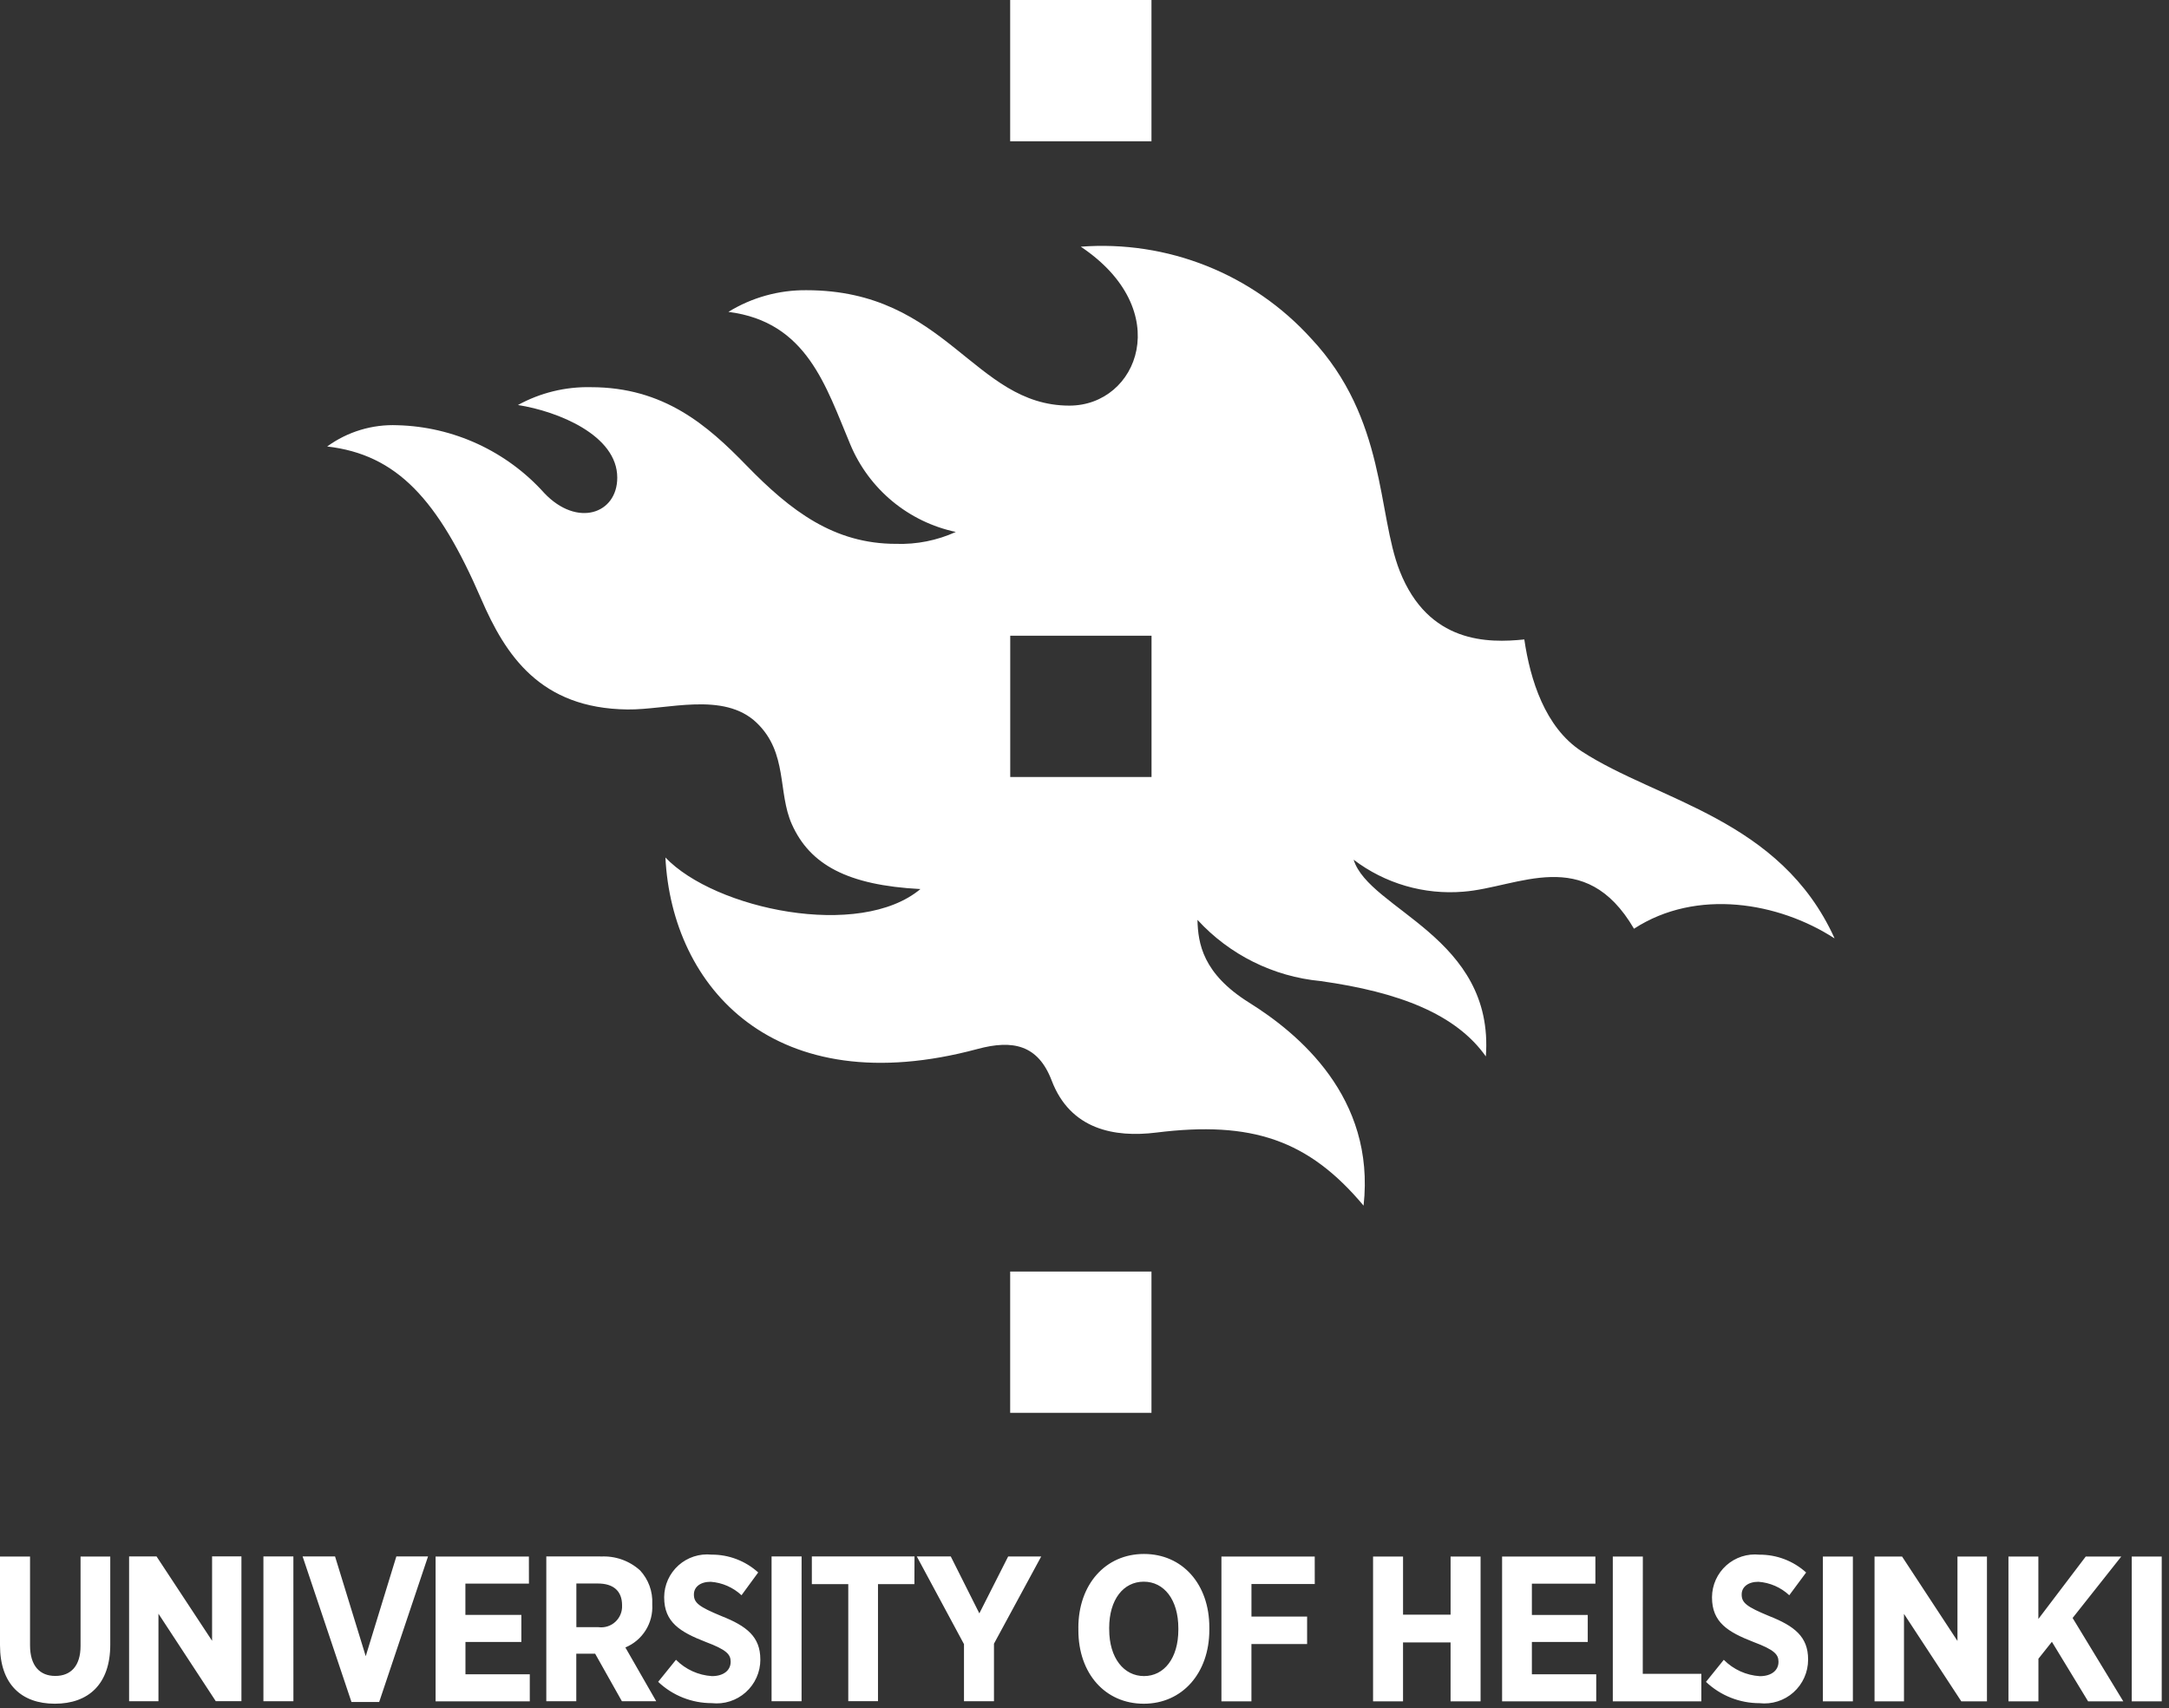 <svg width="146" height="115" viewBox="0 0 146 115" fill="none" xmlns="http://www.w3.org/2000/svg">
<rect x="0" y="0" width="146" height="115" fill="#333333" stroke="none"/>
<path d="M145.51 104.791H143.492V114.542H145.51V104.791ZM128.031 104.791H126.179V114.542H128.161V108.652L132.02 114.542H133.746V104.793H131.761V110.475L128.031 104.791ZM124.721 104.791H122.702V114.542H124.721V104.791ZM116.034 111.742L114.834 113.231C115.806 114.152 117.095 114.665 118.434 114.665C118.846 114.711 119.262 114.67 119.657 114.544C120.051 114.419 120.415 114.211 120.724 113.935C121.033 113.659 121.28 113.321 121.449 112.943C121.619 112.566 121.707 112.156 121.707 111.742V111.713C121.707 110.195 120.788 109.471 119.09 108.801C117.57 108.173 117.236 107.909 117.236 107.351V107.342C117.236 106.842 117.668 106.492 118.364 106.492C119.139 106.548 119.872 106.868 120.44 107.398L121.574 105.867C120.713 105.087 119.589 104.658 118.427 104.667C118.026 104.626 117.621 104.668 117.238 104.792C116.855 104.917 116.502 105.12 116.202 105.388C115.902 105.657 115.661 105.985 115.495 106.352C115.329 106.72 115.242 107.117 115.239 107.52V107.548C115.239 109.223 116.311 109.876 118.039 110.548C119.433 111.071 119.714 111.385 119.714 111.871V111.885C119.714 112.455 119.241 112.847 118.458 112.847C117.542 112.79 116.68 112.399 116.034 111.747V111.742ZM110.583 104.791H108.561V114.542H114.521V112.69H110.578L110.583 104.791ZM107.389 104.791H101.109V114.542H107.445V112.72H103.114V110.542H106.875V108.724H103.114V106.618H107.39L107.389 104.791ZM94.442 104.791H92.424V114.542H94.441V110.573H97.641V114.542H99.661V104.793H97.642V108.706H94.442V104.791ZM88.497 104.791H82.217V114.542H84.236V110.683H87.984V108.833H84.238V106.642H88.499L88.497 104.791ZM74.661 109.605C74.661 107.681 75.623 106.485 76.989 106.485C78.355 106.485 79.317 107.697 79.317 109.62V109.72C79.317 111.643 78.355 112.84 77.004 112.84C75.653 112.84 74.663 111.627 74.663 109.7L74.661 109.605ZM72.588 109.591V109.758C72.588 112.671 74.397 114.702 76.988 114.702C79.579 114.702 81.403 112.642 81.403 109.73V109.563C81.403 106.651 79.593 104.619 77.003 104.619C74.413 104.619 72.586 106.667 72.586 109.592L72.588 109.591ZM63.998 104.786H61.712L64.888 110.691V114.533H66.906V110.66L70.086 104.789H67.861L65.922 108.619L63.998 104.786ZM61.557 104.786H54.647V106.651H57.099V114.532H59.099V106.649H61.551L61.557 104.786ZM53.957 104.786H51.936V114.534H53.955L53.957 104.786ZM40.242 106.608C41.273 106.608 41.873 107.097 41.873 108.073V108.087C41.883 108.292 41.847 108.497 41.769 108.687C41.691 108.877 41.572 109.048 41.421 109.187C41.27 109.327 41.089 109.432 40.893 109.494C40.696 109.556 40.488 109.575 40.284 109.548H38.796V106.606L40.242 106.608ZM40.437 104.785H36.773V114.534H38.791V111.334H40.061L41.861 114.534H44.171L42.095 110.913C42.658 110.68 43.135 110.277 43.459 109.761C43.784 109.245 43.939 108.641 43.905 108.032V107.975C43.925 107.564 43.862 107.154 43.721 106.767C43.58 106.381 43.364 106.027 43.084 105.725C42.727 105.402 42.309 105.153 41.854 104.992C41.4 104.832 40.918 104.764 40.437 104.792V104.785ZM22.553 104.785H20.369L23.658 114.585H25.523L28.812 104.785H26.679L24.618 111.502L22.553 104.785ZM19.748 104.785H17.731V114.534H19.75L19.748 104.785ZM10.537 104.785H8.69V114.534H10.666V108.642L14.525 114.532H16.251V104.783H14.276V110.465L10.537 104.785ZM7.422 110.714V104.794H5.422V110.811C5.422 112.161 4.767 112.831 3.722 112.831C2.677 112.831 2.022 112.149 2.022 110.769V104.794H0V110.76C0 113.391 1.448 114.701 3.691 114.701C5.934 114.701 7.422 113.406 7.422 110.724V110.714ZM35.601 104.794H29.321V114.542H35.661V112.72H31.331V110.542H35.093V108.721H31.327V106.615H35.604L35.601 104.794ZM51.179 111.742V111.713C51.179 110.195 50.261 109.471 48.562 108.801C47.042 108.173 46.708 107.909 46.708 107.351V107.342C46.708 106.842 47.14 106.492 47.837 106.492C48.612 106.548 49.345 106.868 49.913 107.398L51.036 105.864C50.177 105.085 49.056 104.657 47.896 104.664C47.495 104.623 47.09 104.666 46.707 104.79C46.324 104.914 45.971 105.117 45.671 105.385C45.371 105.654 45.13 105.982 44.964 106.349C44.798 106.716 44.71 107.113 44.707 107.516V107.544C44.707 109.219 45.781 109.872 47.507 110.544C48.9 111.067 49.182 111.381 49.182 111.867V111.881C49.182 112.451 48.708 112.843 47.926 112.843C47.01 112.786 46.148 112.395 45.502 111.743L44.302 113.228C45.276 114.151 46.567 114.664 47.909 114.662C48.321 114.708 48.737 114.667 49.131 114.541C49.526 114.415 49.889 114.207 50.198 113.931C50.507 113.655 50.754 113.317 50.923 112.939C51.093 112.562 51.181 112.152 51.181 111.738L51.179 111.742ZM142.779 104.791H140.397L137.207 108.996V104.791H135.193V114.542H137.211V111.673L138.117 110.532L140.555 114.543H142.924L139.512 108.929L142.786 104.794" fill="white"/>
<path d="M67.996 95.117H77.508V85.606H67.997V95.117" fill="white"/>
<path d="M67.996 9.511H77.508V0H67.997V9.511" fill="white"/>
<path d="M77.512 52.312H68.001V42.8H77.512V52.312ZM123.484 63.16C119.821 55.106 111.603 53.932 106.458 50.577C103.995 48.969 102.998 45.745 102.605 43.05C100.181 43.301 96.145 43.339 94.216 38.437C92.7 34.581 93.328 28.195 88.25 22.782C86.308 20.64 83.901 18.971 81.215 17.9C78.529 16.83 75.633 16.388 72.75 16.608C79.135 20.875 76.615 27.308 71.982 27.308C65.53 27.308 63.728 19.538 54.282 19.538C52.429 19.521 50.609 20.026 49.031 20.997C54.319 21.666 55.585 25.997 57.238 29.927C57.857 31.409 58.827 32.718 60.063 33.744C61.3 34.769 62.767 35.479 64.338 35.813C63.076 36.387 61.699 36.661 60.314 36.614C56.144 36.614 53.239 34.413 50.251 31.341C47.623 28.634 44.691 26.067 39.775 26.067C38.061 26.028 36.367 26.442 34.864 27.267C37.564 27.692 41.549 29.302 41.549 32.156C41.549 34.596 38.849 35.529 36.637 33.196C35.388 31.803 33.867 30.68 32.169 29.894C30.471 29.109 28.631 28.678 26.761 28.628C25.065 28.556 23.395 29.061 22.022 30.059C26.711 30.601 29.488 33.611 32.39 40.325C34.028 44.115 36.362 47.697 42.237 47.764C44.911 47.798 48.707 46.526 50.937 48.664C53.046 50.69 52.337 53.344 53.304 55.498C54.518 58.205 57.034 59.599 61.956 59.855C57.874 63.27 48.115 61.221 44.791 57.73C45.227 66.469 52.118 74.306 65.803 70.621C68.181 69.98 69.877 70.344 70.792 72.749C72.048 76.049 75.024 76.6 77.836 76.249C84.267 75.448 88.084 76.749 91.785 81.168C92.594 73.853 87.363 69.549 84.078 67.499C80.948 65.54 80.643 63.505 80.604 61.928C82.761 64.281 85.714 65.749 88.891 66.049C94.2 66.796 98.002 68.276 100.016 71.123C100.603 63.078 92.16 61.261 91.116 57.879C93.226 59.484 95.856 60.251 98.498 60.032C102.189 59.751 106.677 56.853 109.987 62.526C114.212 59.779 119.748 60.758 123.465 63.163" fill="white"/>
</svg>
